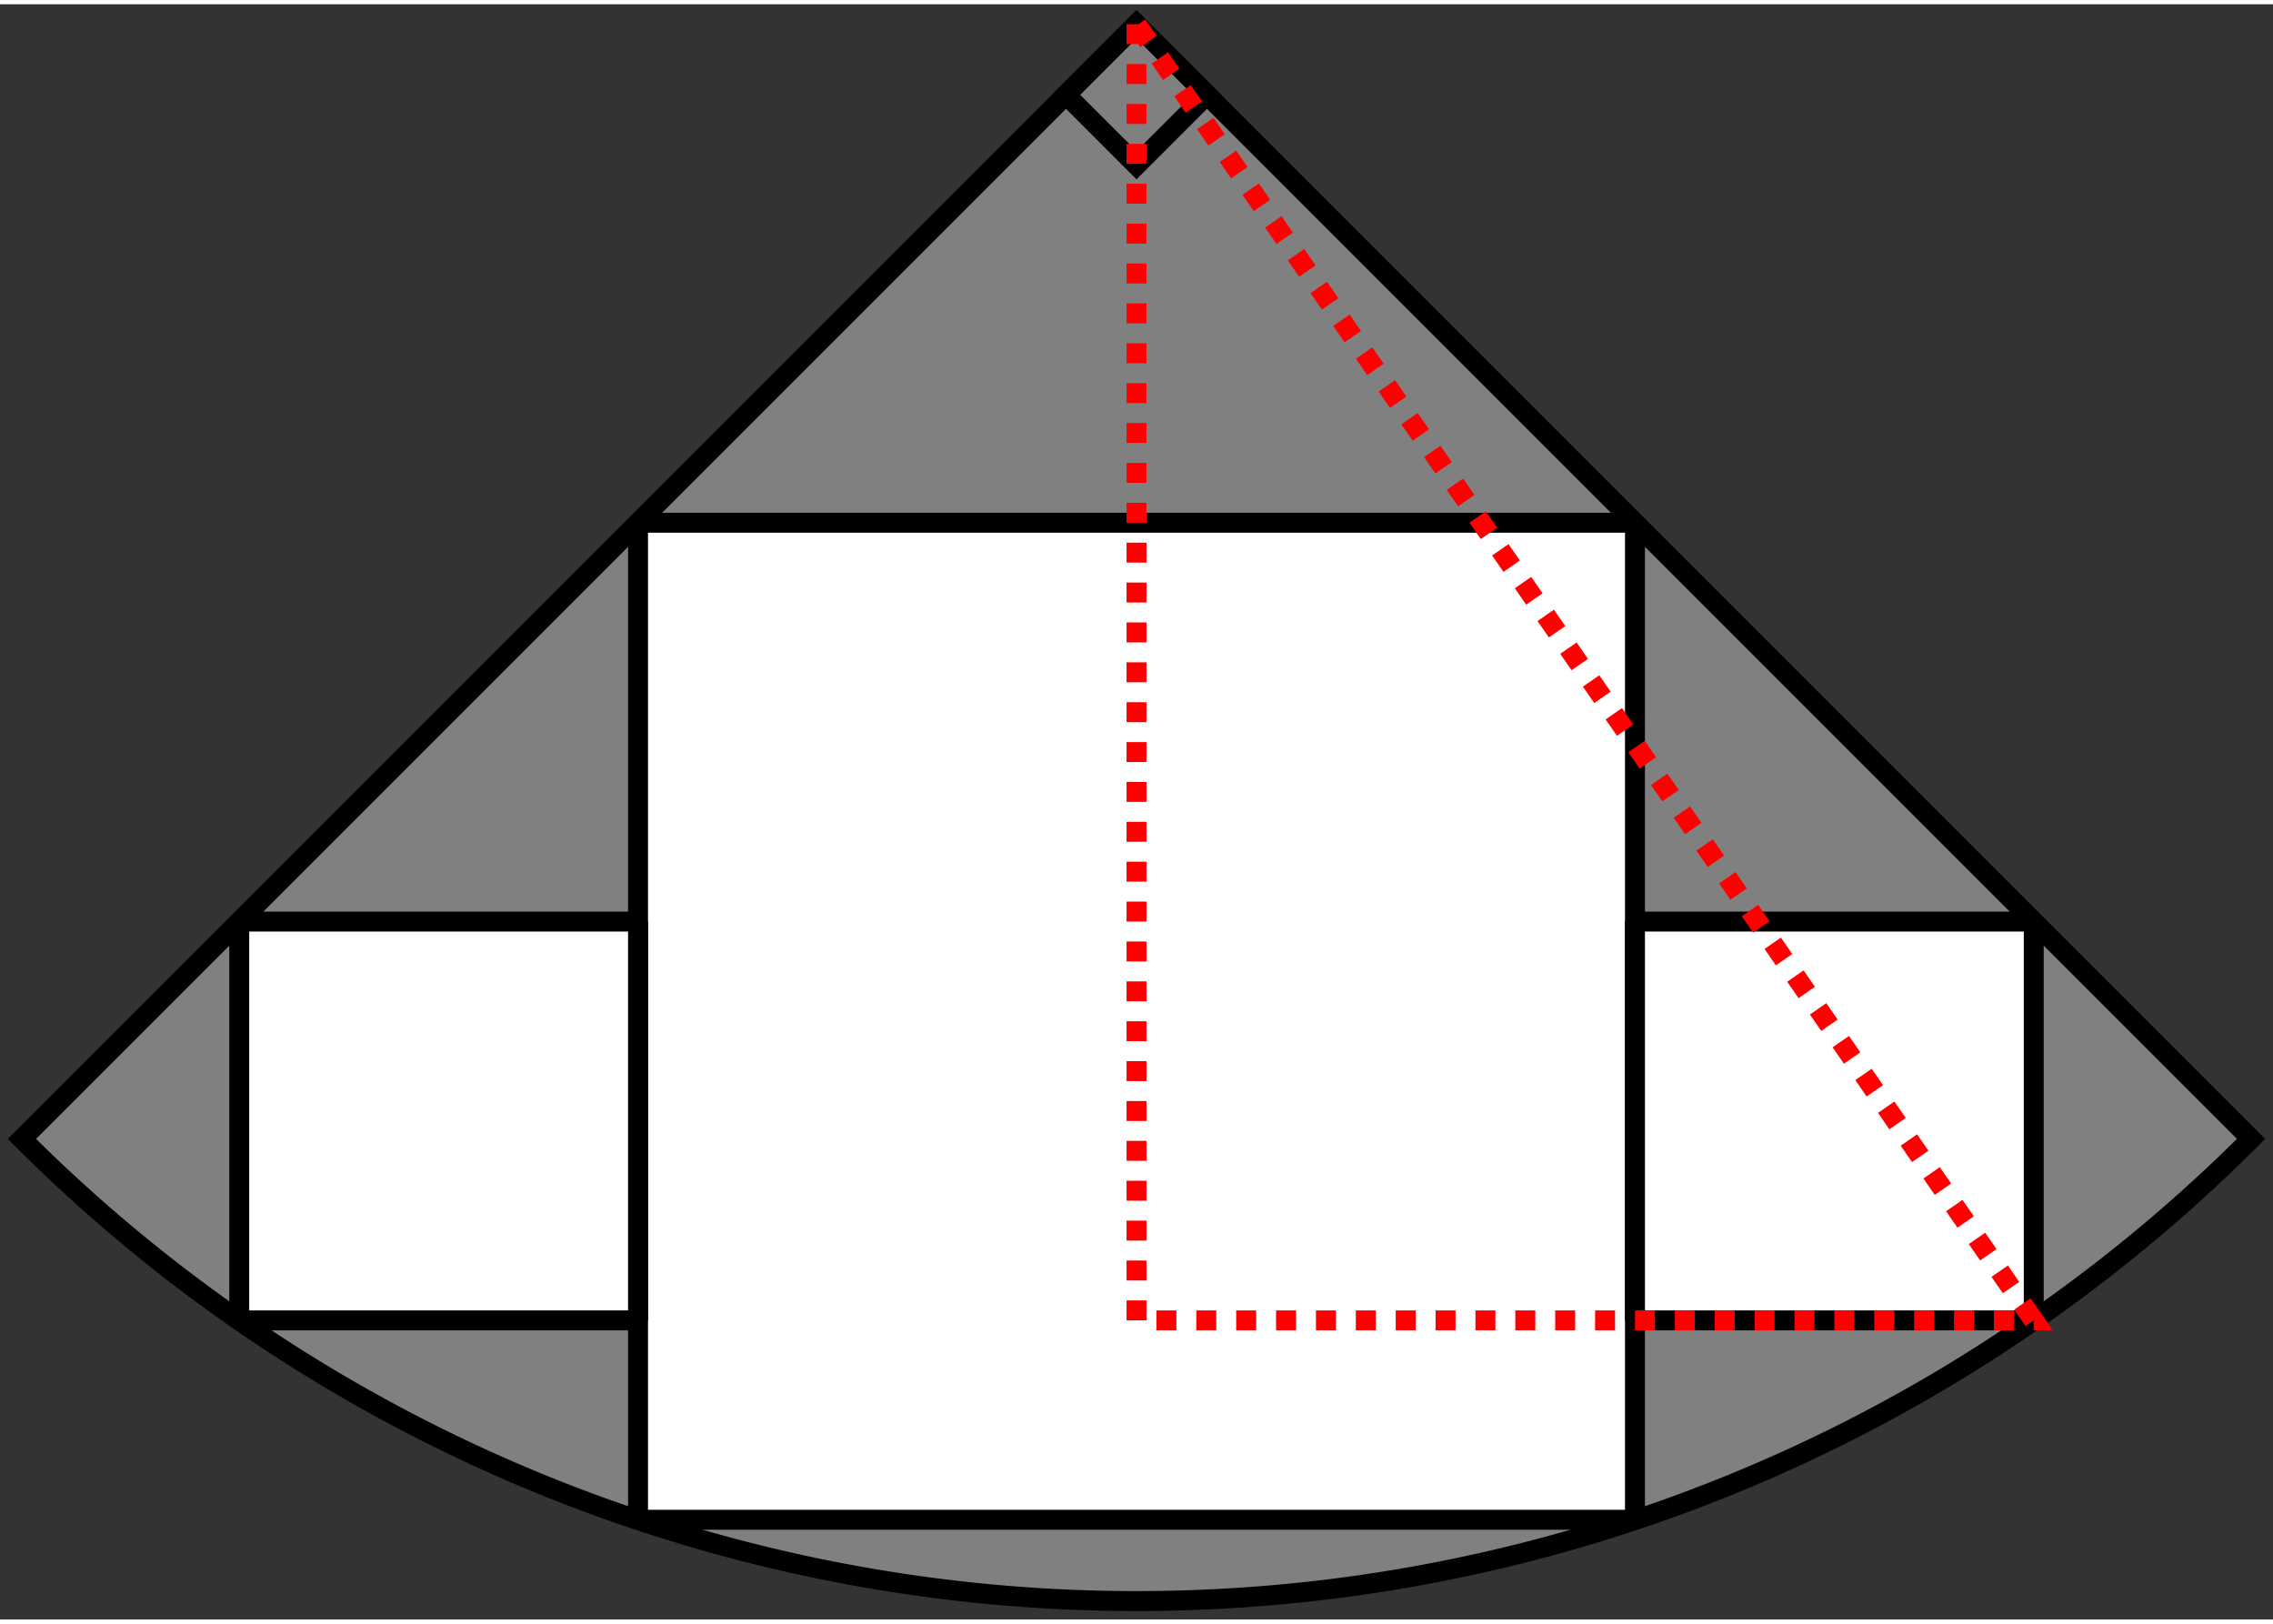 <?xml version="1.0" encoding="UTF-8" standalone="no"?>
<!-- Created with Inkscape (http://www.inkscape.org/) -->

<svg
   width="560"
   height="400"
   viewBox="-57 -1 114 81"
   version="1.1"
   xmlns="http://www.w3.org/2000/svg"
   xmlns:svg="http://www.w3.org/2000/svg">
	

<rect x="-57" y="-1" width="114" height="81" fill="#333333" stroke="none"/>
	

<!-- 79 = 25 sqrt(10) -->
<!-- 55.9 = 25 sqrt(5) -->
<path d="M 0 0 l 55.9 55.9 A 79 79 0 0 1 -55.9 55.9 Z" stroke="black" fill="grey"/>
<rect width="5" height="5" stroke="black" fill="none" transform="rotate(45)"/>
<rect x="-25" y="25" width="50" height="50" fill="white" stroke="black" stroke-linejoin="bevel"/>
<rect x="25" y="45" width="20" height="20" fill="white" stroke="black" stroke-linejoin="bevel"/>
<rect x="-45" y="45" width="20" height="20" fill="white" stroke="black" stroke-linejoin="bevel"/>

<path d="M 0 0 V 65 H 45 Z" stroke="red" fill="none" stroke-dasharray="1,1"/>

</svg>
